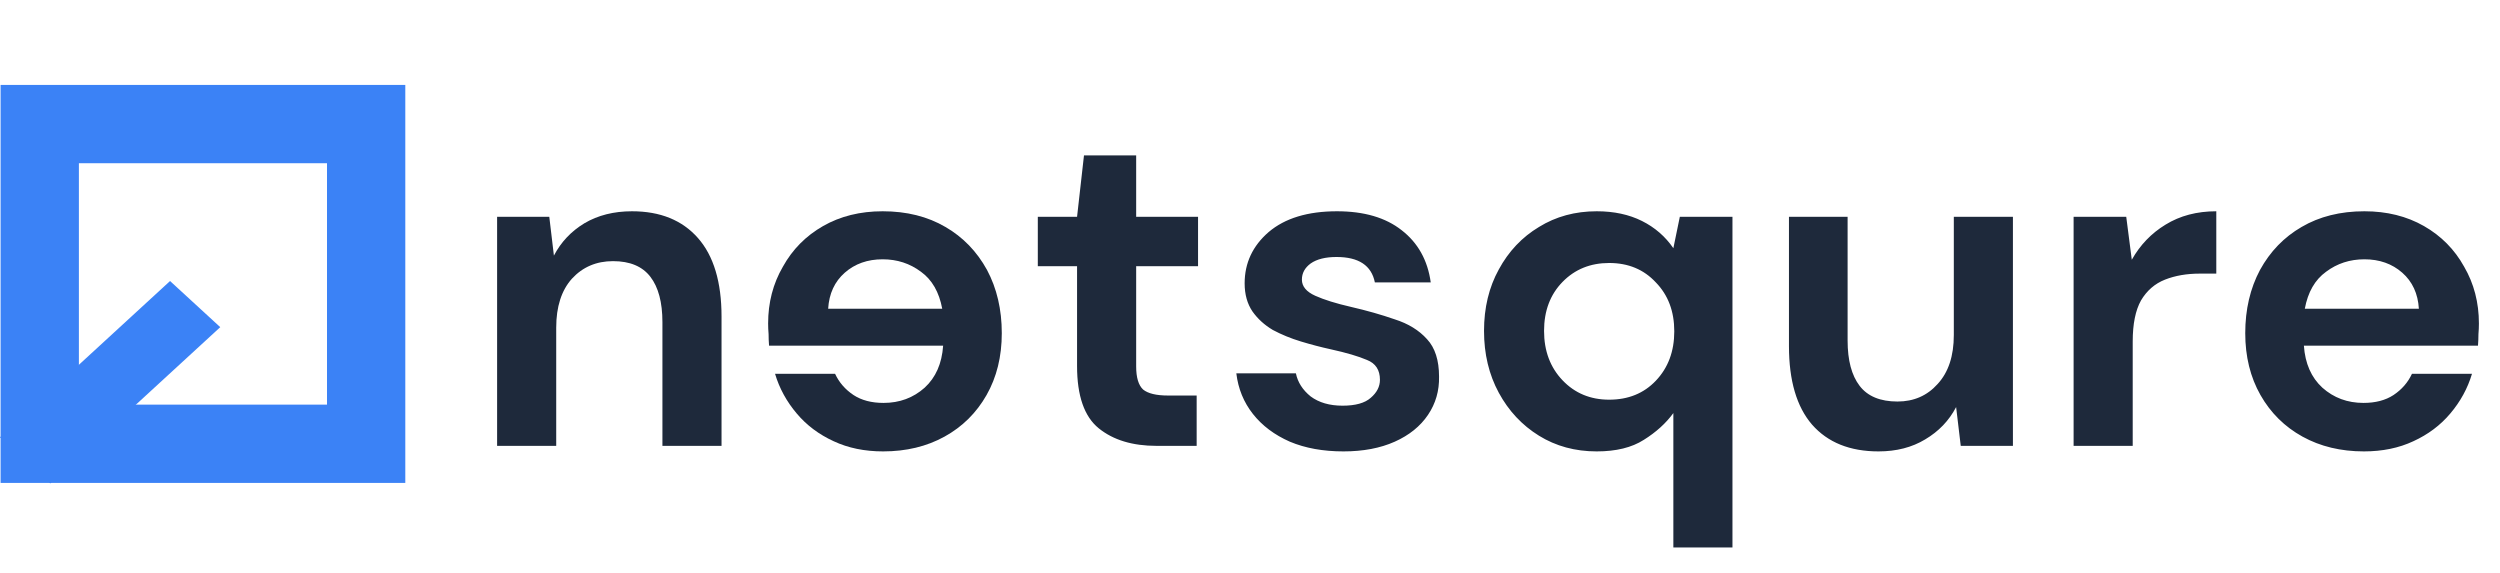 <svg xmlns:xlink="http://www.w3.org/1999/xlink" xmlns="http://www.w3.org/2000/svg" width="471" height="108" viewBox="0 0 471 108" fill="none"><path d="M217.882 84C213.358 84 209.733 82.898 207.007 80.694C204.281 78.49 202.918 74.575 202.918 68.949V50.157H195.523V40.848H202.918L204.223 29.277H214.054V40.848H225.712V50.157H214.054V69.036C214.054 71.124 214.489 72.574 215.359 73.386C216.287 74.14 217.853 74.517 220.057 74.517H225.451V84H217.882ZM253.108 85.044C249.28 85.044 245.916 84.435 243.016 83.217C240.116 81.941 237.796 80.201 236.056 77.997C234.316 75.793 233.272 73.241 232.924 70.341H244.147C244.495 72.023 245.423 73.473 246.931 74.691C248.497 75.851 250.498 76.431 252.934 76.431C255.37 76.431 257.139 75.938 258.241 74.952C259.401 73.966 259.981 72.835 259.981 71.559C259.981 69.703 259.169 68.456 257.545 67.818C255.921 67.122 253.659 66.455 250.759 65.817C248.903 65.411 247.018 64.918 245.104 64.338C243.19 63.758 241.421 63.033 239.797 62.163C238.231 61.235 236.955 60.075 235.969 58.683C234.983 57.233 234.49 55.464 234.49 53.376C234.49 49.548 235.998 46.329 239.014 43.719C242.088 41.109 246.38 39.804 251.89 39.804C256.994 39.804 261.054 40.993 264.07 43.371C267.144 45.749 268.971 49.026 269.551 53.202H259.024C258.386 50.012 255.979 48.417 251.803 48.417C249.715 48.417 248.091 48.823 246.931 49.635C245.829 50.447 245.278 51.462 245.278 52.68C245.278 53.956 246.119 54.971 247.801 55.725C249.483 56.479 251.716 57.175 254.5 57.813C257.516 58.509 260.271 59.292 262.765 60.162C265.317 60.974 267.347 62.221 268.855 63.903C270.363 65.527 271.117 67.876 271.117 70.95C271.175 73.618 270.479 76.025 269.029 78.171C267.579 80.317 265.491 81.999 262.765 83.217C260.039 84.435 256.82 85.044 253.108 85.044ZM315.26 103.14V77.823C313.868 79.737 312.012 81.419 309.692 82.869C307.43 84.319 304.472 85.044 300.818 85.044C296.758 85.044 293.133 84.058 289.943 82.086C286.753 80.114 284.23 77.417 282.374 73.995C280.518 70.573 279.59 66.687 279.59 62.337C279.59 57.987 280.518 54.13 282.374 50.766C284.23 47.344 286.753 44.676 289.943 42.762C293.133 40.79 296.758 39.804 300.818 39.804C304.066 39.804 306.908 40.413 309.344 41.631C311.78 42.849 313.752 44.56 315.26 46.764L316.478 40.848H326.396V103.14H315.26ZM303.167 75.3C306.763 75.3 309.692 74.111 311.954 71.733C314.274 69.297 315.434 66.194 315.434 62.424C315.434 58.654 314.274 55.58 311.954 53.202C309.692 50.766 306.763 49.548 303.167 49.548C299.629 49.548 296.7 50.737 294.38 53.115C292.06 55.493 290.9 58.567 290.9 62.337C290.9 66.107 292.06 69.21 294.38 71.646C296.7 74.082 299.629 75.3 303.167 75.3ZM353.918 85.044C348.524 85.044 344.348 83.362 341.39 79.998C338.49 76.634 337.04 71.704 337.04 65.208V40.848H348.089V64.164C348.089 67.876 348.843 70.718 350.351 72.69C351.859 74.662 354.237 75.648 357.485 75.648C360.559 75.648 363.082 74.546 365.054 72.342C367.084 70.138 368.099 67.064 368.099 63.12V40.848H379.235V84H369.404L368.534 76.692C367.2 79.244 365.257 81.274 362.705 82.782C360.211 84.29 357.282 85.044 353.918 85.044ZM390.667 84V40.848H400.585L401.629 48.939C403.195 46.155 405.312 43.951 407.98 42.327C410.706 40.645 413.896 39.804 417.55 39.804V51.549H414.418C411.982 51.549 409.807 51.926 407.893 52.68C405.979 53.434 404.471 54.739 403.369 56.595C402.325 58.451 401.803 61.032 401.803 64.338V84H390.667ZM445.363 85.044C441.013 85.044 437.156 84.116 433.792 82.26C430.428 80.404 427.789 77.794 425.875 74.43C423.961 71.066 423.004 67.18 423.004 62.772C423.004 58.306 423.932 54.333 425.788 50.853C427.702 47.373 430.312 44.676 433.618 42.762C436.982 40.79 440.926 39.804 445.45 39.804C449.684 39.804 453.425 40.732 456.673 42.588C459.921 44.444 462.444 46.996 464.242 50.244C466.098 53.434 467.026 57.001 467.026 60.945C467.026 61.583 466.997 62.25 466.939 62.946C466.939 63.642 466.91 64.367 466.852 65.121H434.053C434.285 68.485 435.445 71.124 437.533 73.038C439.679 74.952 442.26 75.909 445.276 75.909C447.538 75.909 449.423 75.416 450.931 74.43C452.497 73.386 453.657 72.052 454.411 70.428H465.721C464.909 73.154 463.546 75.648 461.632 77.91C459.776 80.114 457.456 81.854 454.672 83.13C451.946 84.406 448.843 85.044 445.363 85.044ZM445.45 48.852C442.724 48.852 440.317 49.635 438.229 51.201C436.141 52.709 434.807 55.029 434.227 58.161H455.716C455.542 55.319 454.498 53.057 452.584 51.375C450.67 49.693 448.292 48.852 445.45 48.852Z" fill="#1E293B"/><path d="M93.655 84V40.848H103.486L104.356 48.156C105.69 45.604 107.604 43.574 110.098 42.066C112.65 40.558 115.637 39.804 119.059 39.804C124.395 39.804 128.542 41.486 131.5 44.85C134.458 48.214 135.937 53.144 135.937 59.64V84H124.801V60.684C124.801 56.972 124.047 54.13 122.539 52.158C121.031 50.186 118.682 49.2 115.492 49.2C112.36 49.2 109.779 50.302 107.749 52.506C105.777 54.71 104.791 57.784 104.791 61.728V84H93.655Z" fill="#1E293B"/><path d="M166.378 85.044C170.728 85.044 174.585 84.116 177.949 82.26C181.313 80.404 183.952 77.794 185.866 74.43C187.78 71.066 188.737 67.18 188.737 62.772C188.737 58.306 187.809 54.333 185.953 50.853C184.039 47.373 181.429 44.676 178.123 42.762C174.759 40.79 170.815 39.804 166.291 39.804C162.057 39.804 158.316 40.732 155.068 42.588C151.82 44.444 149.297 46.996 147.499 50.244C145.643 53.434 144.715 57.001 144.715 60.945C144.715 61.583 144.744 62.25 144.802 62.946C144.802 63.642 144.831 64.367 144.889 65.121H177.688C177.456 68.485 176.296 71.124 174.208 73.038C172.062 74.952 169.481 75.909 166.465 75.909C164.203 75.909 162.318 75.416 160.81 74.43C159.244 73.386 158.084 72.052 157.33 70.428H146.02C146.832 73.154 148.195 75.648 150.109 77.91C151.965 80.114 154.285 81.854 157.069 83.13C159.795 84.406 162.898 85.044 166.378 85.044ZM166.291 48.852C169.017 48.852 171.424 49.635 173.512 51.201C175.6 52.709 176.934 55.029 177.514 58.161H156.025C156.199 55.319 157.243 53.057 159.157 51.375C161.071 49.693 163.449 48.852 166.291 48.852Z" fill="#1E293B"/><path fill-rule="evenodd" clip-rule="evenodd" d="M61.608 30.751H14.863V76.232H61.608V30.751ZM0.112 16V90.982H76.359V16H0.112Z" fill="#3B82F6"/><path d="M32.036 52.945L41.495 61.637L9.459 91.077L-1.79625e-05 82.385L32.036 52.945Z" fill="#3B82F6"/></svg>